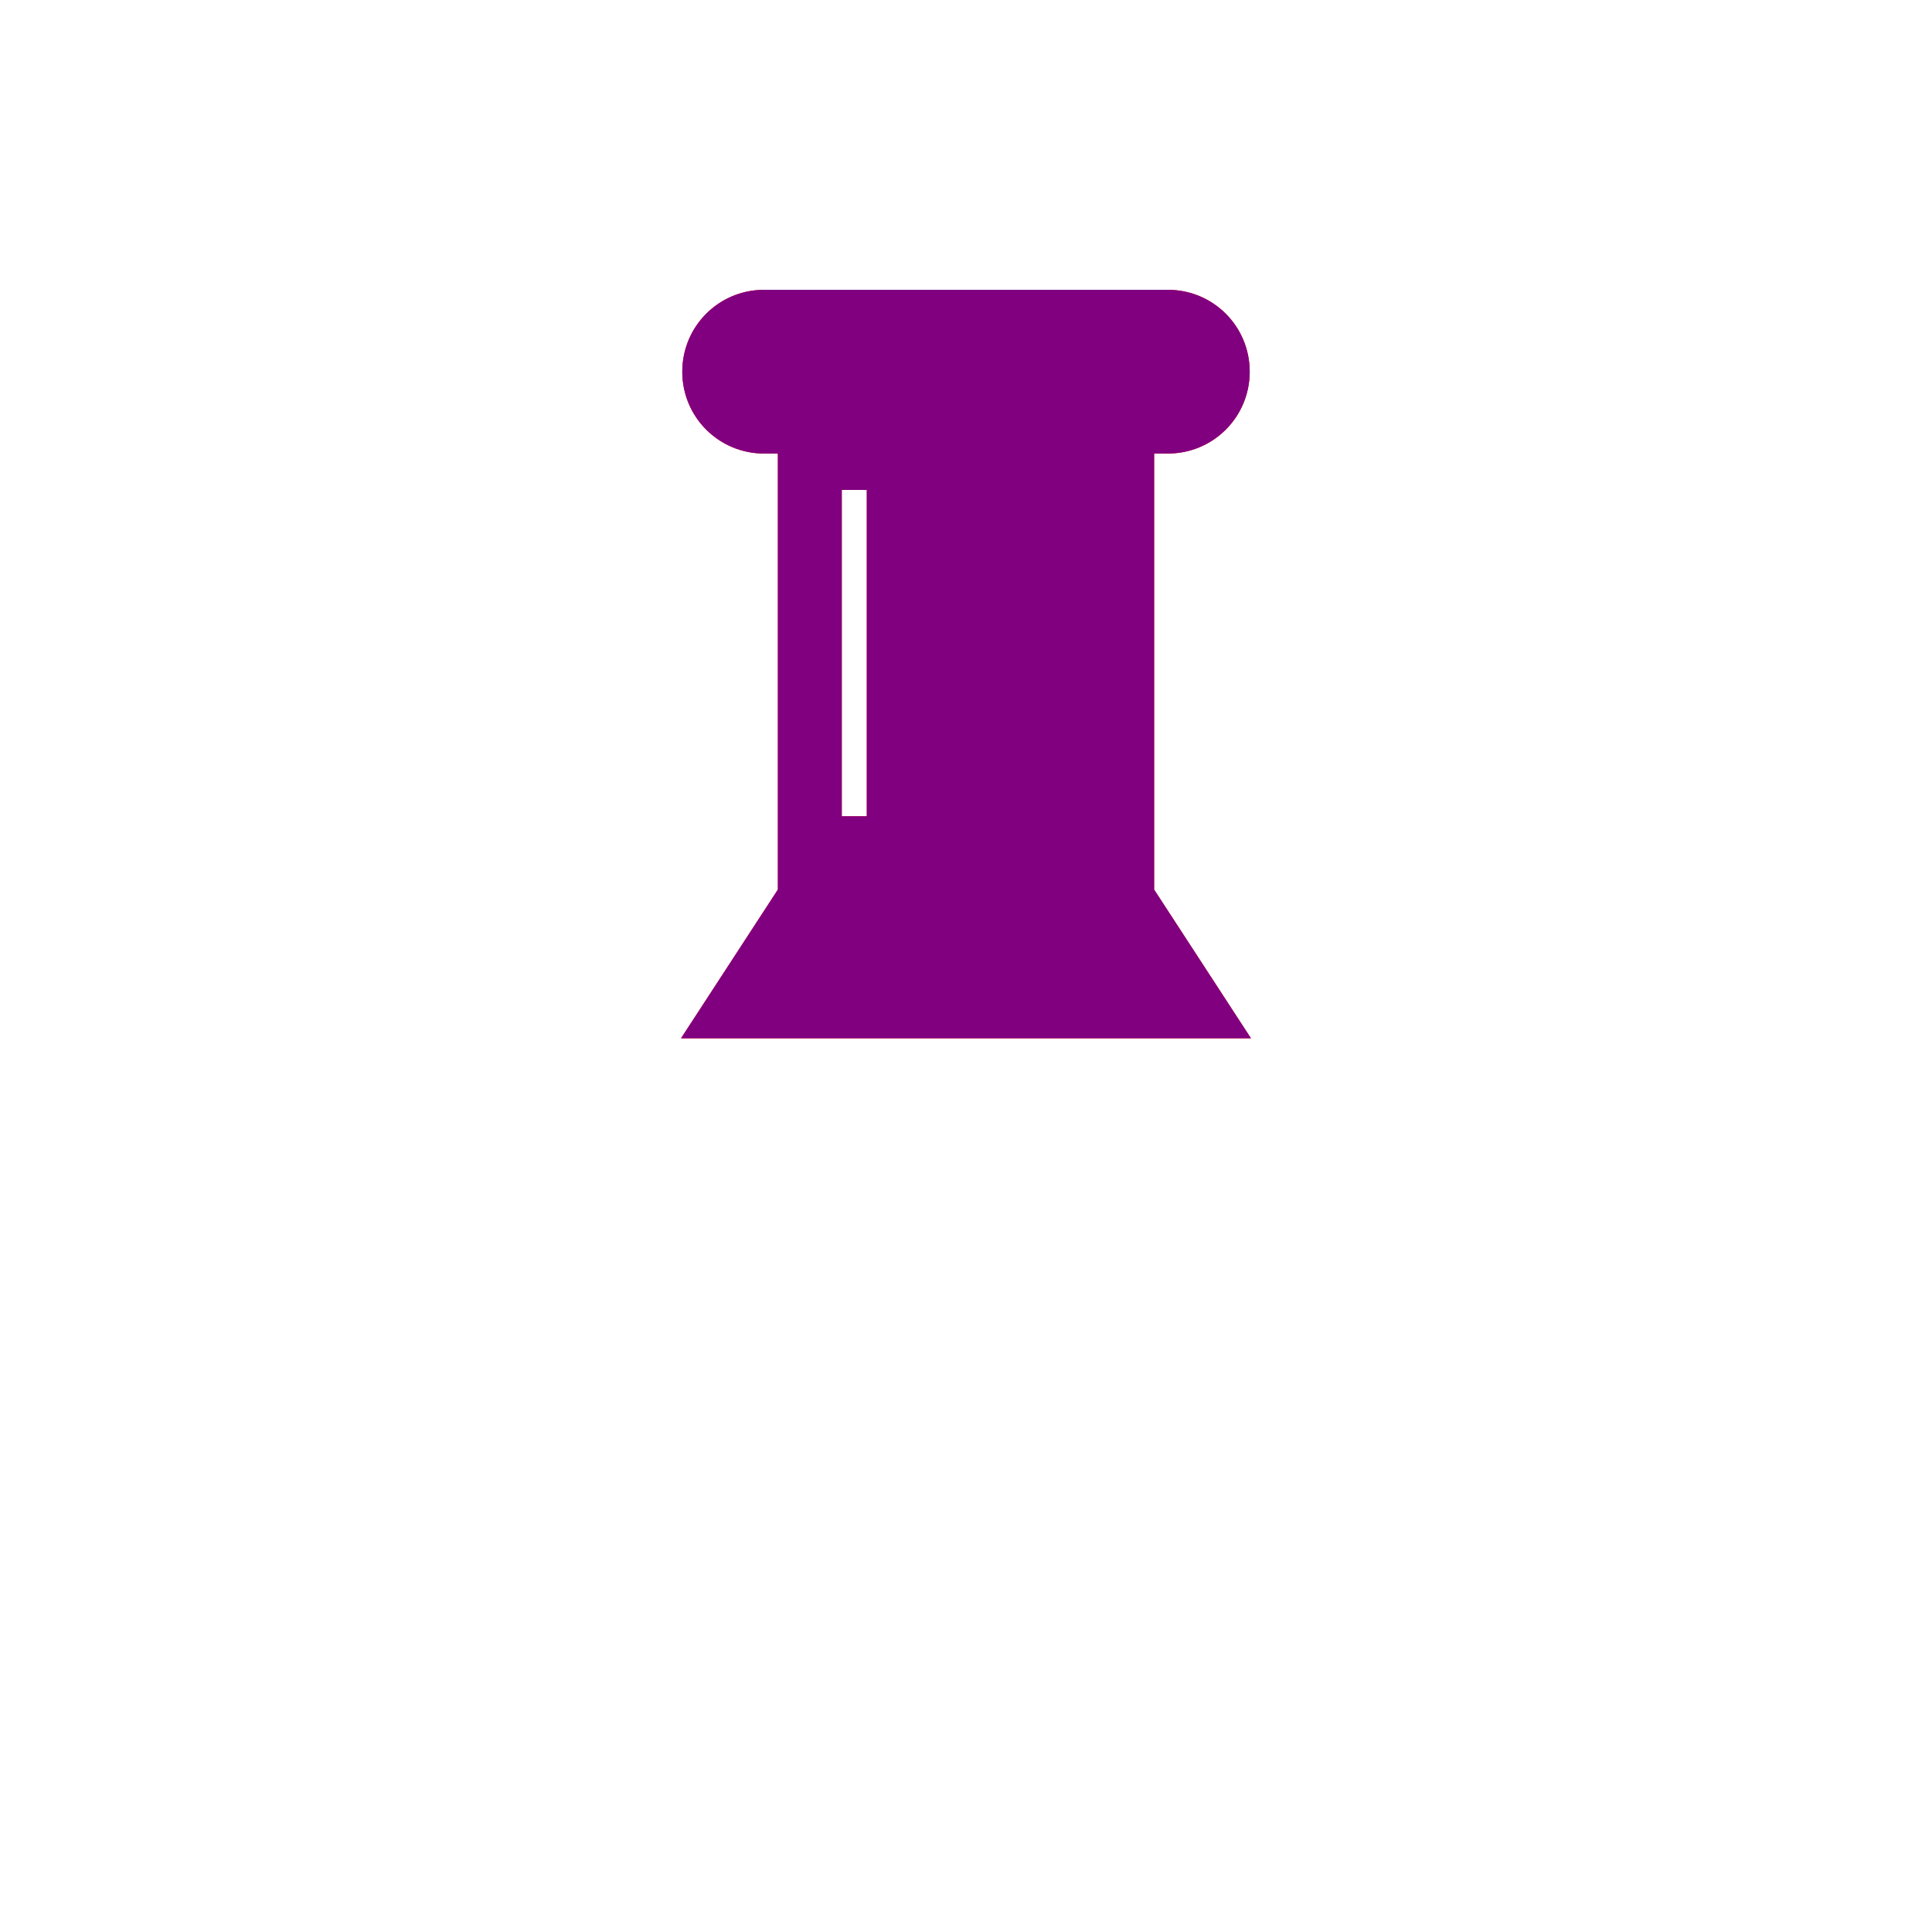 <?xml version="1.0" encoding="UTF-8" standalone="no"?>
<!-- Created with Inkscape (http://www.inkscape.org/) -->

<svg
   xmlns:dc="http://purl.org/dc/elements/1.1/"
   xmlns:cc="http://creativecommons.org/ns#"
   xmlns:rdf="http://www.w3.org/1999/02/22-rdf-syntax-ns#"
   xmlns:svg="http://www.w3.org/2000/svg"
   xmlns="http://www.w3.org/2000/svg"
   xmlns:sodipodi="http://sodipodi.sourceforge.net/DTD/sodipodi-0.dtd"
   xmlns:inkscape="http://www.inkscape.org/namespaces/inkscape"
   version="1.1"
   id="svg2"
   width="200"
   height="200"
   viewBox="0 0 200 200"
   sodipodi:docname="focus_active.svg"
   inkscape:version="0.92.3 (2405546, 2018-03-11)">
  <defs
     id="defs6" />
  <sodipodi:namedview
     pagecolor="#ffffff"
     bordercolor="#666666"
     borderopacity="1"
     objecttolerance="10"
     gridtolerance="10"
     guidetolerance="10"
     inkscape:pageopacity="0"
     inkscape:pageshadow="2"
     inkscape:window-width="1920"
     inkscape:window-height="1013"
     id="namedview4"
     showgrid="false"
     inkscape:measure-start="363.91,409.642"
     inkscape:measure-end="359.045,700.575"
     inkscape:zoom="7.9999999"
     inkscape:cx="154.06183"
     inkscape:cy="134.4174"
     inkscape:window-x="1920"
     inkscape:window-y="40"
     inkscape:window-maximized="1"
     inkscape:current-layer="svg2"
     inkscape:snap-others="false" />
  <path
     inkscape:connector-curvature="0"
     id="rect923"
     d="m 79.105,30 c -4.696,0 -8.475,3.781 -8.475,8.477 0,4.696 3.779,8.475 8.475,8.475 h 1.42 V 92.09 L 70.5,107.484 h 59 L 119.475,92.09 V 46.951 h 1.42 c 4.696,0 8.475,-3.779 8.475,-8.475 C 129.369,33.781 125.59,30 120.895,30 Z m 8.035,20.717 h 2.59 V 84.5 h -2.59 z"
     style="display:inline;opacity:1;fill:#ff0000;fill-opacity:1;stroke-width:0.193" />
  <path
     style="display:inline;opacity:1;fill:#800080;fill-opacity:1;stroke-width:0.193"
     d="m 79.105,30 c -4.696,0 -8.475,3.781 -8.475,8.477 0,4.696 3.779,8.475 8.475,8.475 h 1.42 V 92.09 L 70.5,107.484 h 59 L 119.475,92.09 V 46.951 h 1.42 c 4.696,0 8.475,-3.779 8.475,-8.475 C 129.369,33.781 125.59,30 120.895,30 Z m 8.035,20.717 h 2.59 V 84.5 h -2.59 z"
     id="path899"
     inkscape:connector-curvature="0" />
  <g
     id="g913"
     style="display:none">
    <path
       sodipodi:insensitive="true"
       sodipodi:type="star"
       style="display:inline;opacity:1;fill:#ff0000;fill-opacity:1"
       id="path953"
       sodipodi:sides="3"
       sodipodi:cx="483.66104"
       sodipodi:cy="1054.3411"
       sodipodi:r1="477.06183"
       sodipodi:r2="238.53091"
       sodipodi:arg1="1.5707963"
       sodipodi:arg2="2.6179939"
       inkscape:flatsided="true"
       inkscape:rounded="0"
       inkscape:randomized="0"
       d="M 483.661,1531.403 70.513,815.81 l 826.295,-2e-5 z"
       inkscape:transform-center-y="65.973047"
       transform="matrix(0.011,0,0,0.073,94.671,14.531)"
       inkscape:transform-center-x="-2.0730484e-06" />
    <path
       inkscape:transform-center-x="-2.0730484e-06"
       transform="matrix(0.01,0,0,0.066,95.204,21.078)"
       inkscape:transform-center-y="65.973047"
       d="M 483.661,1531.403 70.513,815.81 l 826.295,-2e-5 z"
       inkscape:randomized="0"
       inkscape:rounded="0"
       inkscape:flatsided="true"
       sodipodi:arg2="2.6179939"
       sodipodi:arg1="1.5707963"
       sodipodi:r2="238.53091"
       sodipodi:r1="477.06183"
       sodipodi:cy="1054.3411"
       sodipodi:cx="483.66104"
       sodipodi:sides="3"
       id="path909"
       style="display:inline;opacity:1;fill:#800080;fill-opacity:1"
       sodipodi:type="star" />
  </g>
</svg>
